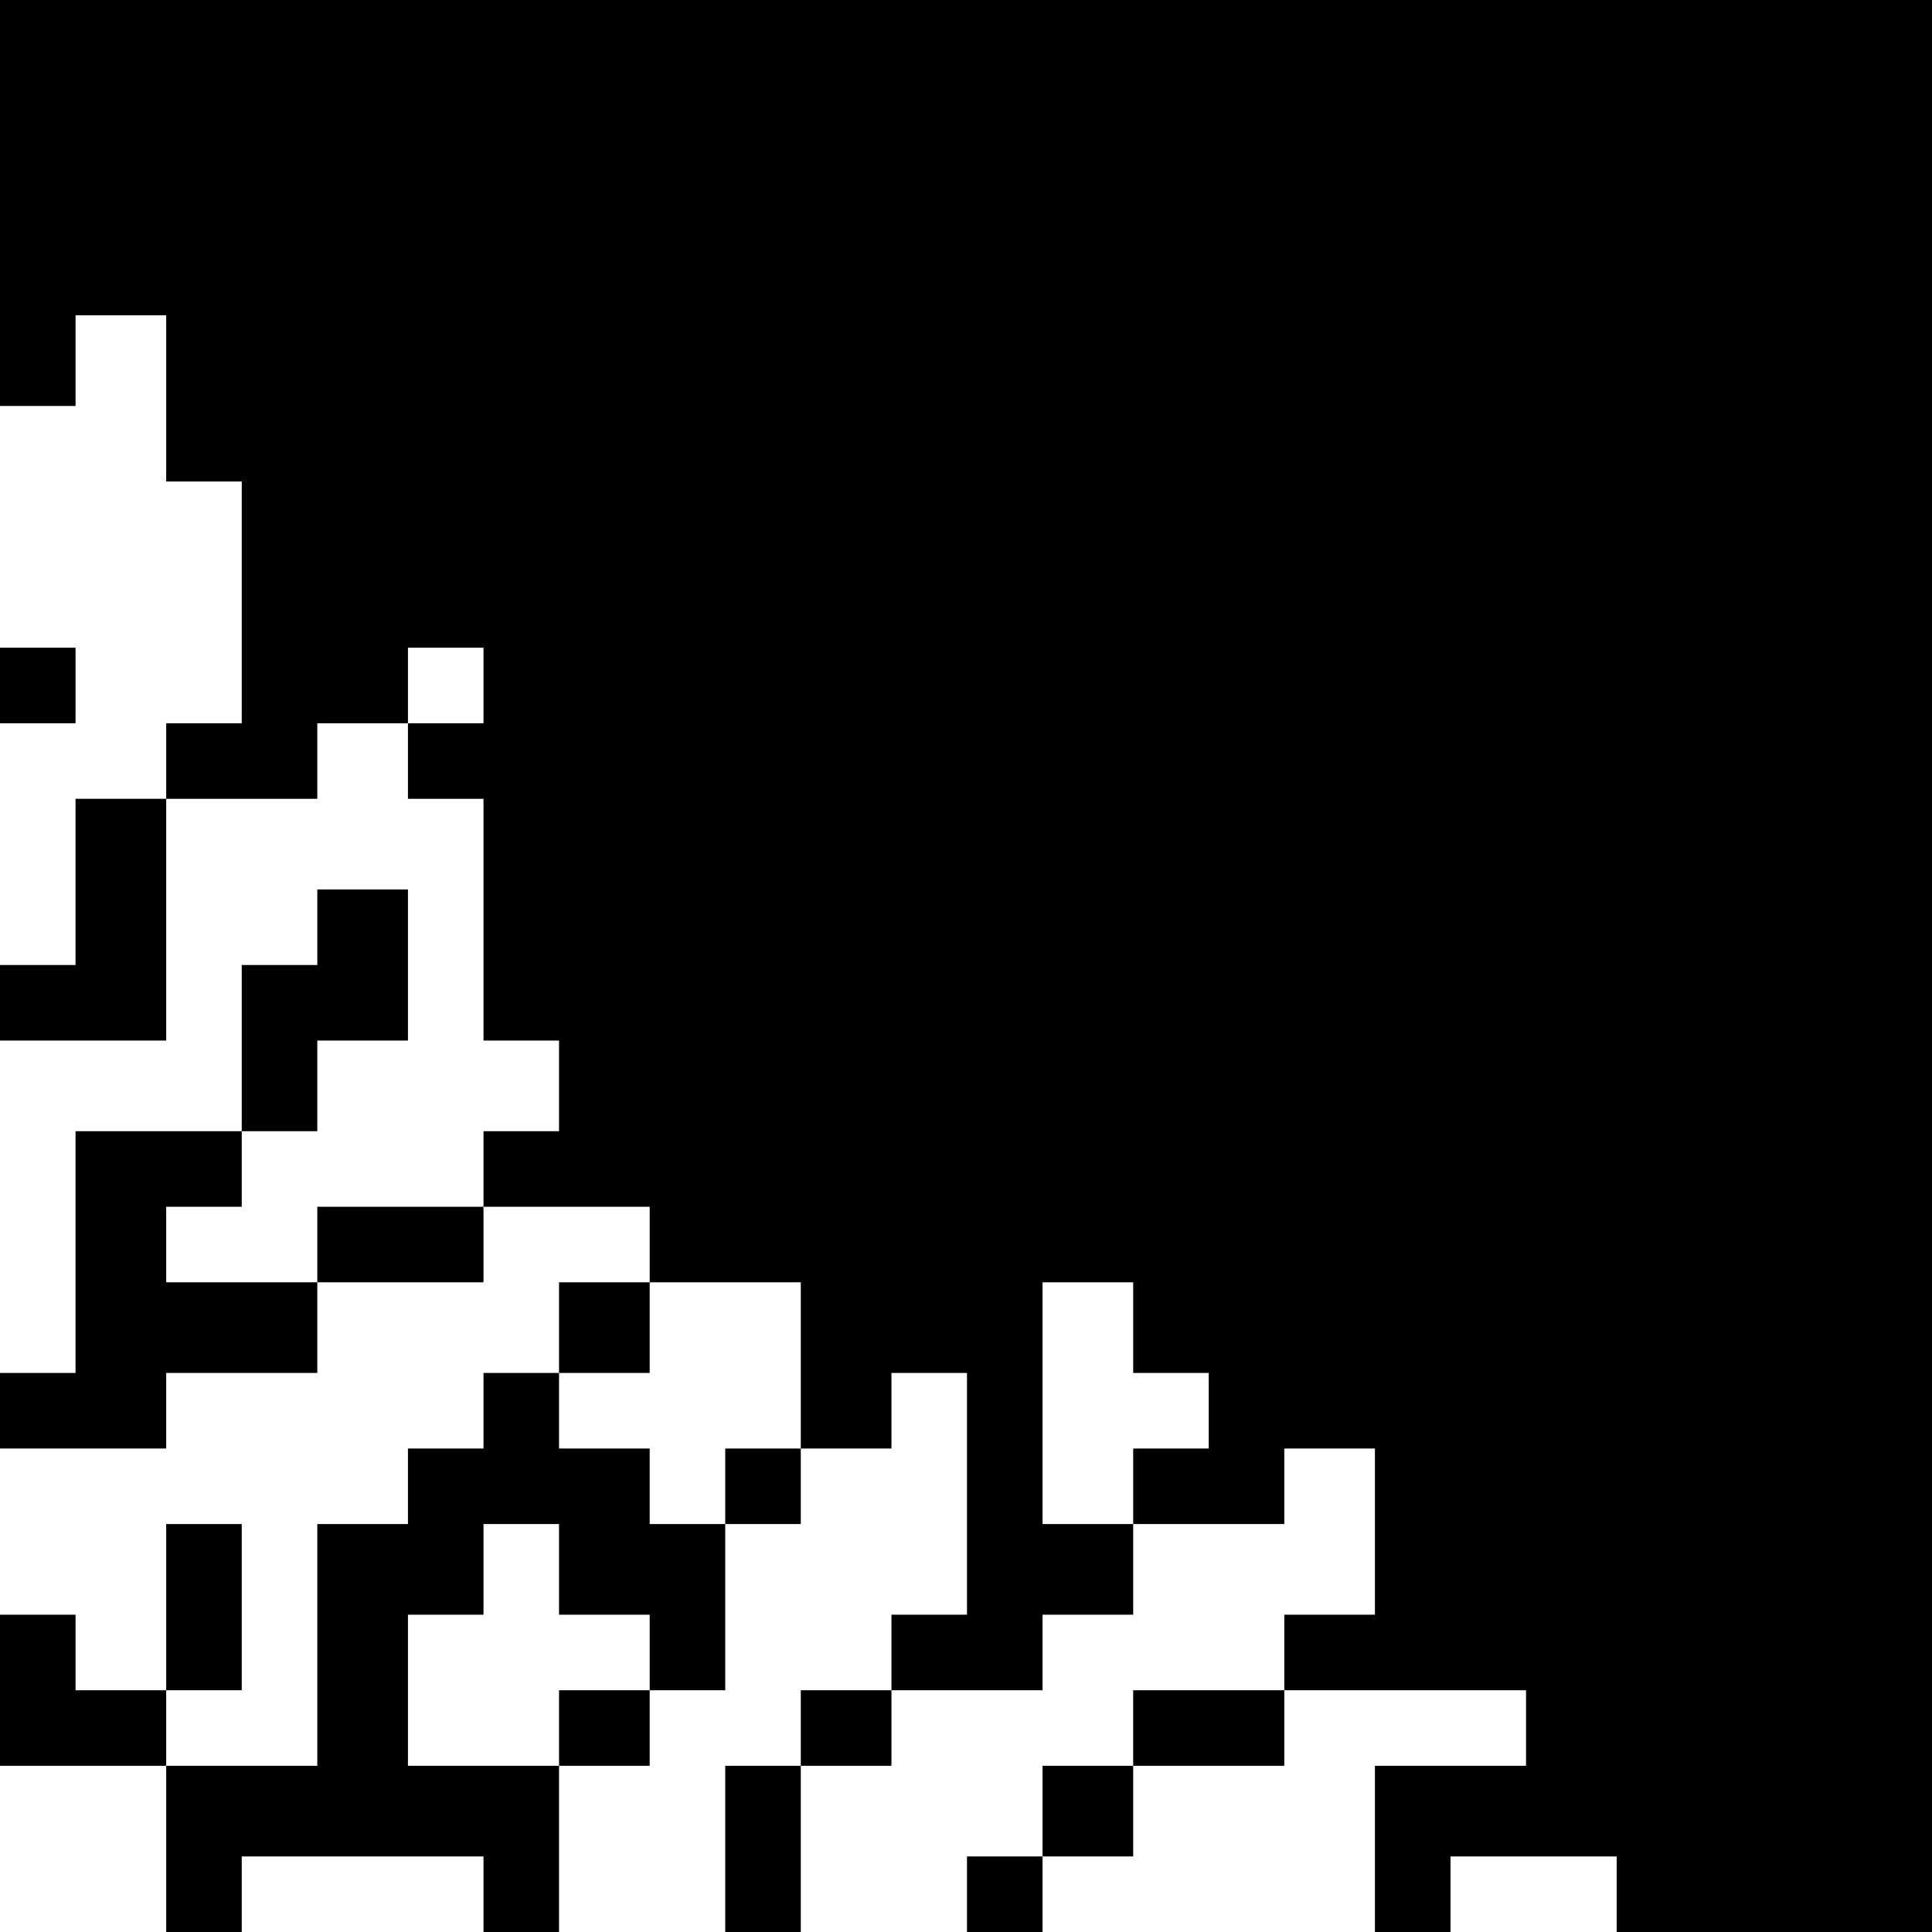 <?xml version="1.0" standalone="no"?>
<!DOCTYPE svg PUBLIC "-//W3C//DTD SVG 20010904//EN"
 "http://www.w3.org/TR/2001/REC-SVG-20010904/DTD/svg10.dtd">
<svg version="1.0" xmlns="http://www.w3.org/2000/svg"
 width="468pt" height="468pt" viewBox="0 0 468 468"
 preserveAspectRatio="xMidYMid meet">
<g transform="translate(0,468) scale(0.366,-0.366)"
fill="#000000" stroke="none">
<path d="M0 1145 l0 -135 25 0 25 0 0 30 0 30 30 0 30 0 0 -55 0 -55 25 0 25
0 0 -80 0 -80 -25 0 -25 0 0 -25 0 -25 -30 0 -30 0 0 -55 0 -55 -25 0 -25 0 0
-25 0 -25 55 0 55 0 0 80 0 80 50 0 50 0 0 25 0 25 30 0 30 0 0 -25 0 -25 25
0 25 0 0 -80 0 -80 25 0 25 0 0 -30 0 -30 -25 0 -25 0 0 -25 0 -25 -55 0 -55
0 0 -25 0 -25 -50 0 -50 0 0 25 0 25 25 0 25 0 0 25 0 25 25 0 25 0 0 30 0 30
30 0 30 0 0 50 0 50 -30 0 -30 0 0 -25 0 -25 -25 0 -25 0 0 -55 0 -55 -55 0
-55 0 0 -80 0 -80 -25 0 -25 0 0 -25 0 -25 55 0 55 0 0 25 0 25 50 0 50 0 0
30 0 30 55 0 55 0 0 25 0 25 55 0 55 0 0 -25 0 -25 -30 0 -30 0 0 -30 0 -30
-25 0 -25 0 0 -25 0 -25 -25 0 -25 0 0 -25 0 -25 -30 0 -30 0 0 -80 0 -80 -50
0 -50 0 0 25 0 25 25 0 25 0 0 55 0 55 -25 0 -25 0 0 -55 0 -55 -30 0 -30 0 0
25 0 25 -25 0 -25 0 0 -50 0 -50 55 0 55 0 0 -55 0 -55 25 0 25 0 0 25 0 25
80 0 80 0 0 -25 0 -25 25 0 25 0 0 55 0 55 30 0 30 0 0 25 0 25 25 0 25 0 0
55 0 55 25 0 25 0 0 25 0 25 30 0 30 0 0 25 0 25 25 0 25 0 0 -80 0 -80 -25 0
-25 0 0 -25 0 -25 -30 0 -30 0 0 -25 0 -25 -25 0 -25 0 0 -55 0 -55 25 0 25 0
0 55 0 55 30 0 30 0 0 25 0 25 50 0 50 0 0 25 0 25 30 0 30 0 0 30 0 30 50 0
50 0 0 25 0 25 30 0 30 0 0 -55 0 -55 -30 0 -30 0 0 -25 0 -25 -50 0 -50 0 0
-25 0 -25 -30 0 -30 0 0 -30 0 -30 -25 0 -25 0 0 -25 0 -25 25 0 25 0 0 25 0
25 30 0 30 0 0 30 0 30 50 0 50 0 0 25 0 25 80 0 80 0 0 -25 0 -25 -50 0 -50
0 0 -55 0 -55 25 0 25 0 0 25 0 25 55 0 55 0 0 -25 0 -25 105 0 105 0 0 640 0
640 -640 0 -640 0 0 -135z m320 -320 l0 -25 -25 0 -25 0 0 25 0 25 25 0 25 0
0 -25z m210 -450 l0 -55 -25 0 -25 0 0 -25 0 -25 -25 0 -25 0 0 25 0 25 -30 0
-30 0 0 25 0 25 30 0 30 0 0 30 0 30 50 0 50 0 0 -55z m220 25 l0 -30 25 0 25
0 0 -25 0 -25 -25 0 -25 0 0 -25 0 -25 -30 0 -30 0 0 80 0 80 30 0 30 0 0 -30z
m-380 -160 l0 -30 30 0 30 0 0 -25 0 -25 -30 0 -30 0 0 -25 0 -25 -50 0 -50 0
0 50 0 50 25 0 25 0 0 30 0 30 25 0 25 0 0 -30z"/>
<path d="M0 825 l0 -25 25 0 25 0 0 25 0 25 -25 0 -25 0 0 -25z"/>
</g>
</svg>
